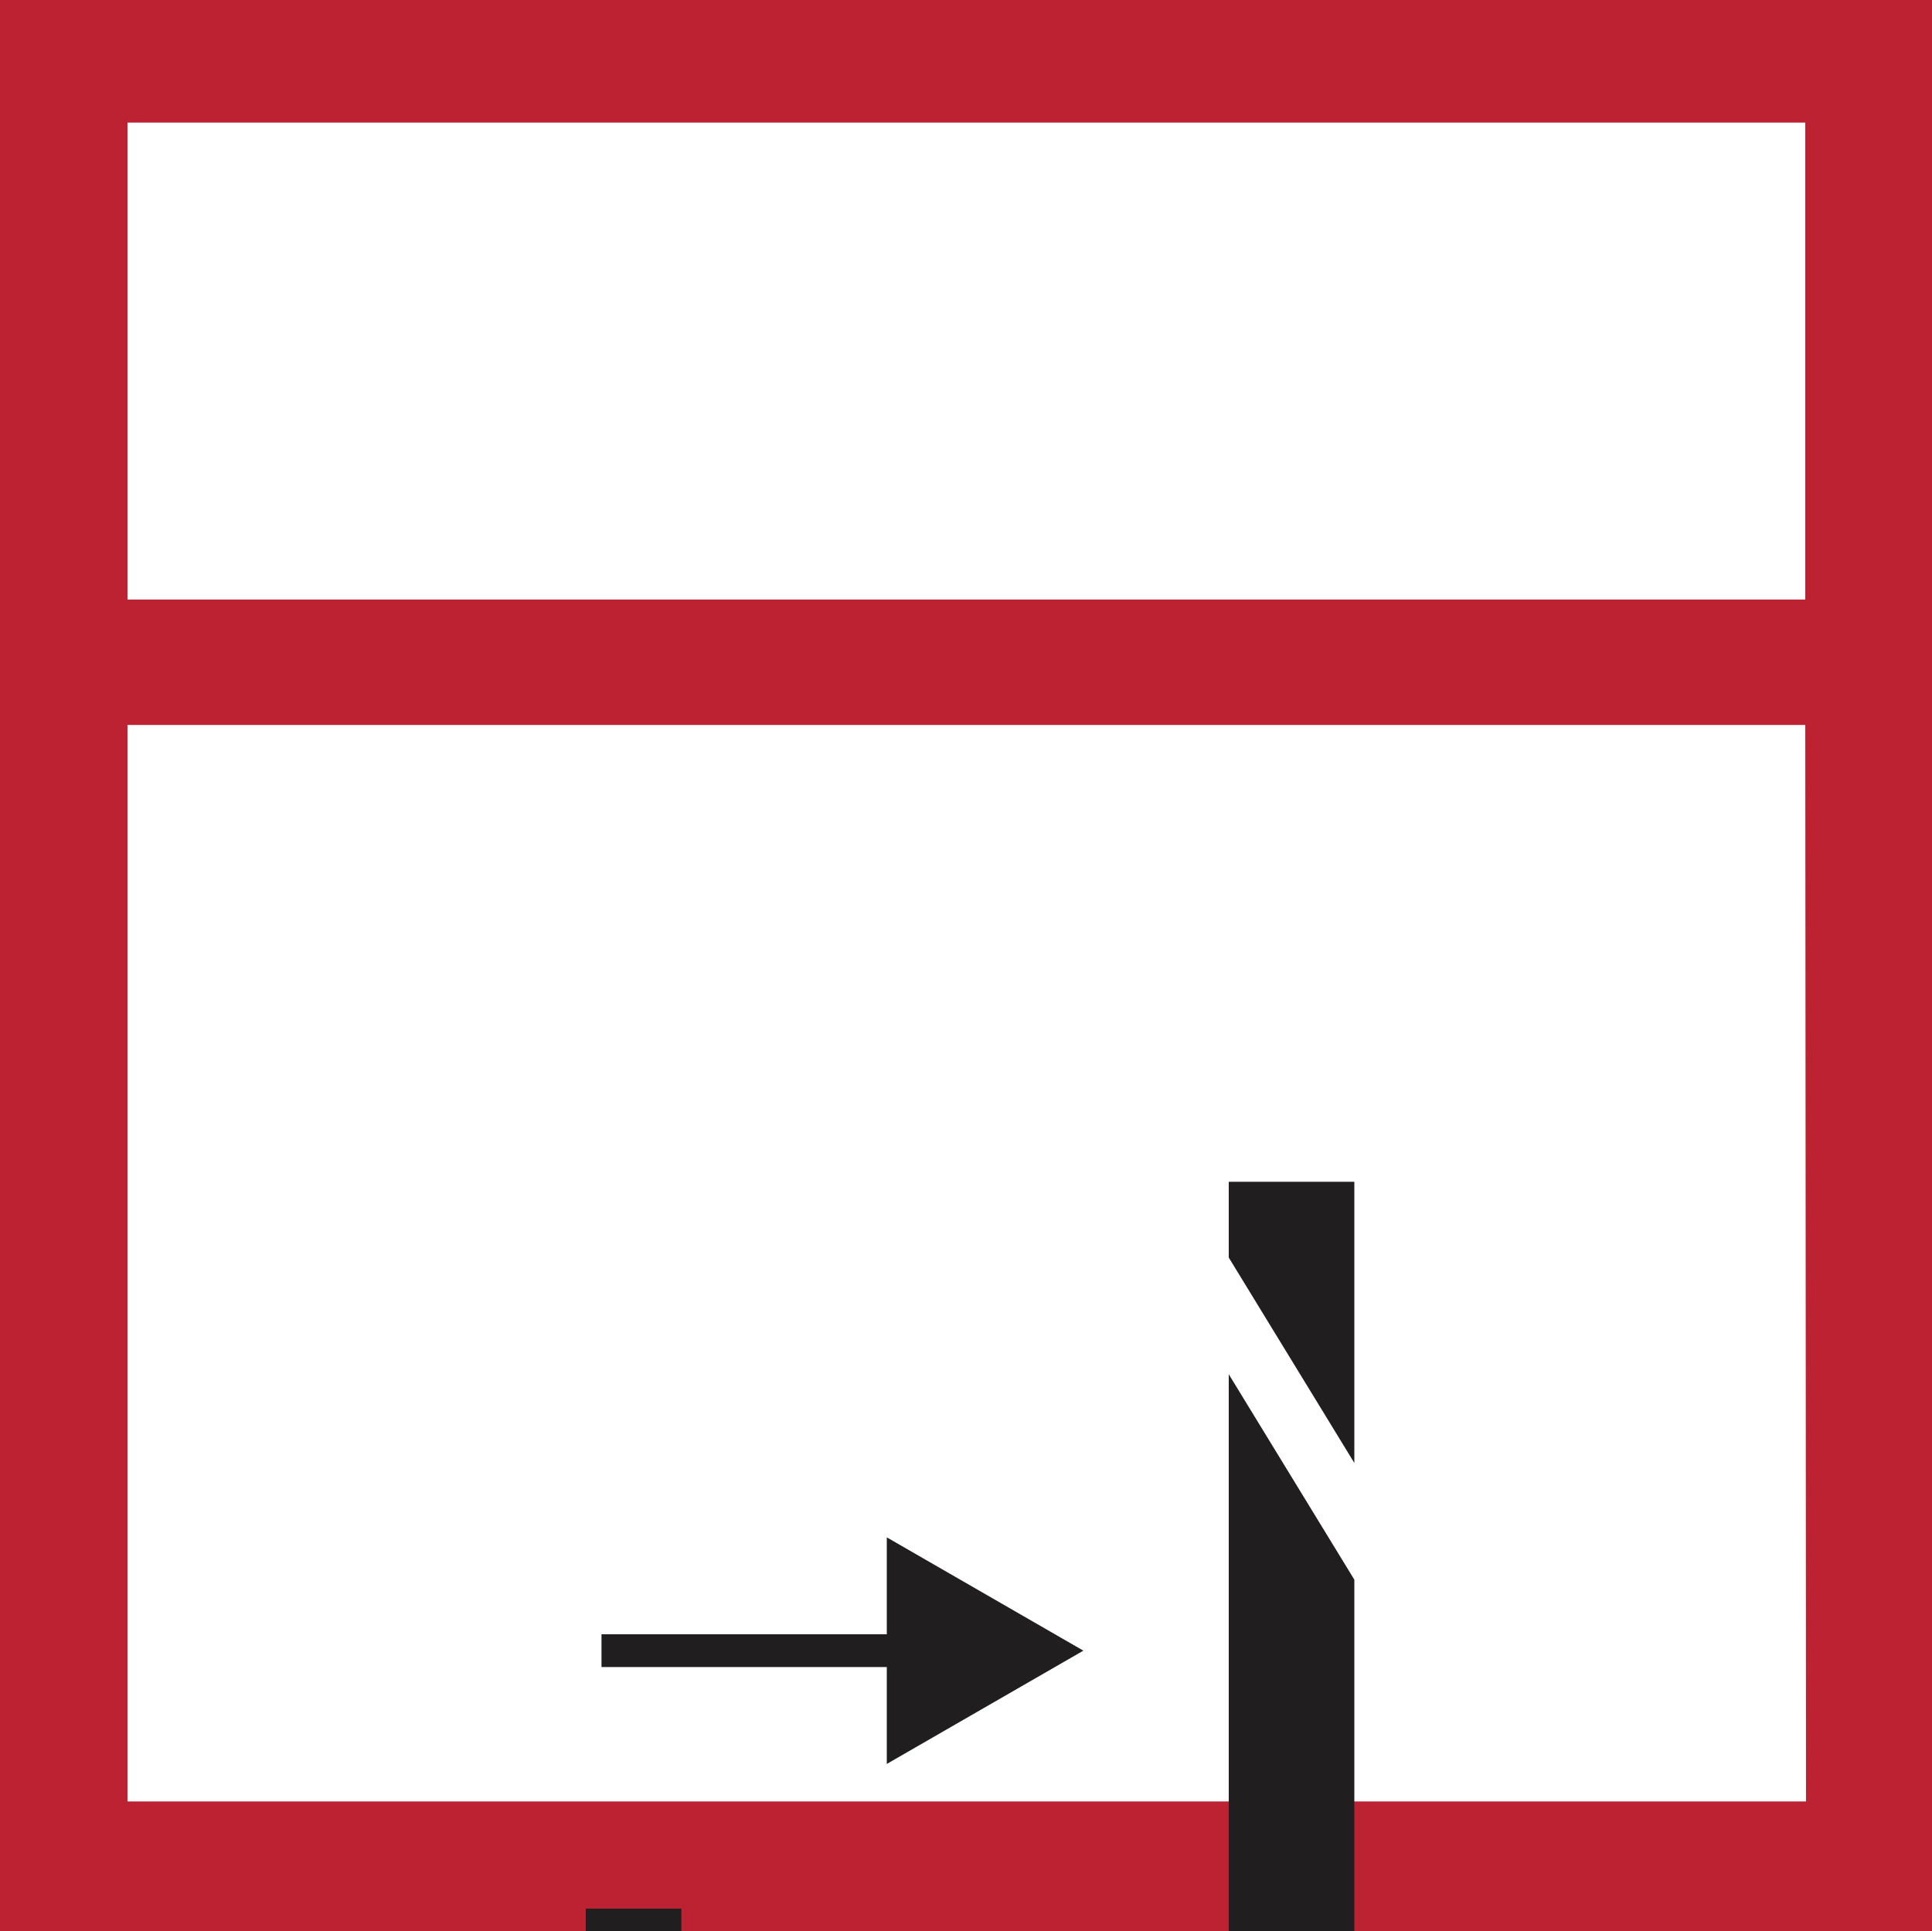 <?xml version="1.0" encoding="UTF-8" standalone="no"?>
<!-- Created with Inkscape (http://www.inkscape.org/) -->

<svg
   width="7.501mm"
   height="7.498mm"
   viewBox="0 0 7.501 7.498"
   version="1.1"
   id="svg9160"
   inkscape:version="1.1 (c68e22c387, 2021-05-23)"
   sodipodi:docname="stigroersindloeb.svg"
   xmlns:inkscape="http://www.inkscape.org/namespaces/inkscape"
   xmlns:sodipodi="http://sodipodi.sourceforge.net/DTD/sodipodi-0.dtd"
   xmlns="http://www.w3.org/2000/svg"
   xmlns:svg="http://www.w3.org/2000/svg">
  <rect x="0" y="0" width="7.501" height="7.498" fill="#808080" stroke="none"/>
  <sodipodi:namedview
     id="namedview9162"
     pagecolor="#ffffff"
     bordercolor="#666666"
     borderopacity="1.0"
     inkscape:pageshadow="2"
     inkscape:pageopacity="0.0"
     inkscape:pagecheckerboard="0"
     inkscape:document-units="mm"
     showgrid="false"
     fit-margin-top="0"
     fit-margin-left="0"
     fit-margin-right="0"
     fit-margin-bottom="0"
     inkscape:zoom="0.74118967"
     inkscape:cx="31.031193"
     inkscape:cy="216.54376"
     inkscape:window-width="1920"
     inkscape:window-height="1017"
     inkscape:window-x="-8"
     inkscape:window-y="-8"
     inkscape:window-maximized="1"
     inkscape:current-layer="layer1" />
  <defs
     id="defs9157" />
  <g
     inkscape:label="Lag 1"
     inkscape:groupmode="layer"
     id="layer1"
     transform="translate(-96.915,-91.562)">
    <rect
       class="cls-3"
       x="97.161"
       y="91.792"
       width="7.009"
       height="7.009"
       id="rect6374"
       style="fill:#ffffff;stroke-width:0.265" />
    <path
       class="cls-14"
       d="m 96.915,91.562 v 7.498 h 7.501 v -7.498 z m 0.495,0.476 h 6.514 v 1.852 h -6.514 z m 6.517,6.519 h -6.517 v -4.18 h 6.514 z"
       id="path6376"
       style="fill:#bc2231;stroke-width:0.265" />
    <polygon
       class="cls-17"
       points="32.8,3417.7 32.8,3419.12 28.62,3419.12 28.62,3419.6 32.8,3419.6 32.8,3421.02 35.68,3419.36 "
       id="polygon6378"
       style="fill:#211e1f"
       transform="matrix(0.265,0,0,0.265,91.666,-808.159)" />
    <polygon
       class="cls-17"
       points="39.65,3416.61 39.65,3412.49 37.81,3412.49 37.81,3413.6 "
       id="polygon6380"
       style="fill:#211e1f"
       transform="matrix(0.265,0,0,0.265,91.666,-808.159)" />
    <polygon
       class="cls-17"
       points="29.79,3425.44 39.65,3425.44 39.65,3418.32 37.81,3415.31 37.81,3423.6 29.79,3423.6 29.79,3423.14 28.39,3423.14 28.39,3426.02 29.79,3426.02 "
       id="polygon6382"
       style="fill:#211e1f"
       transform="matrix(0.265,0,0,0.265,91.666,-808.159)" />
  </g>
</svg>
